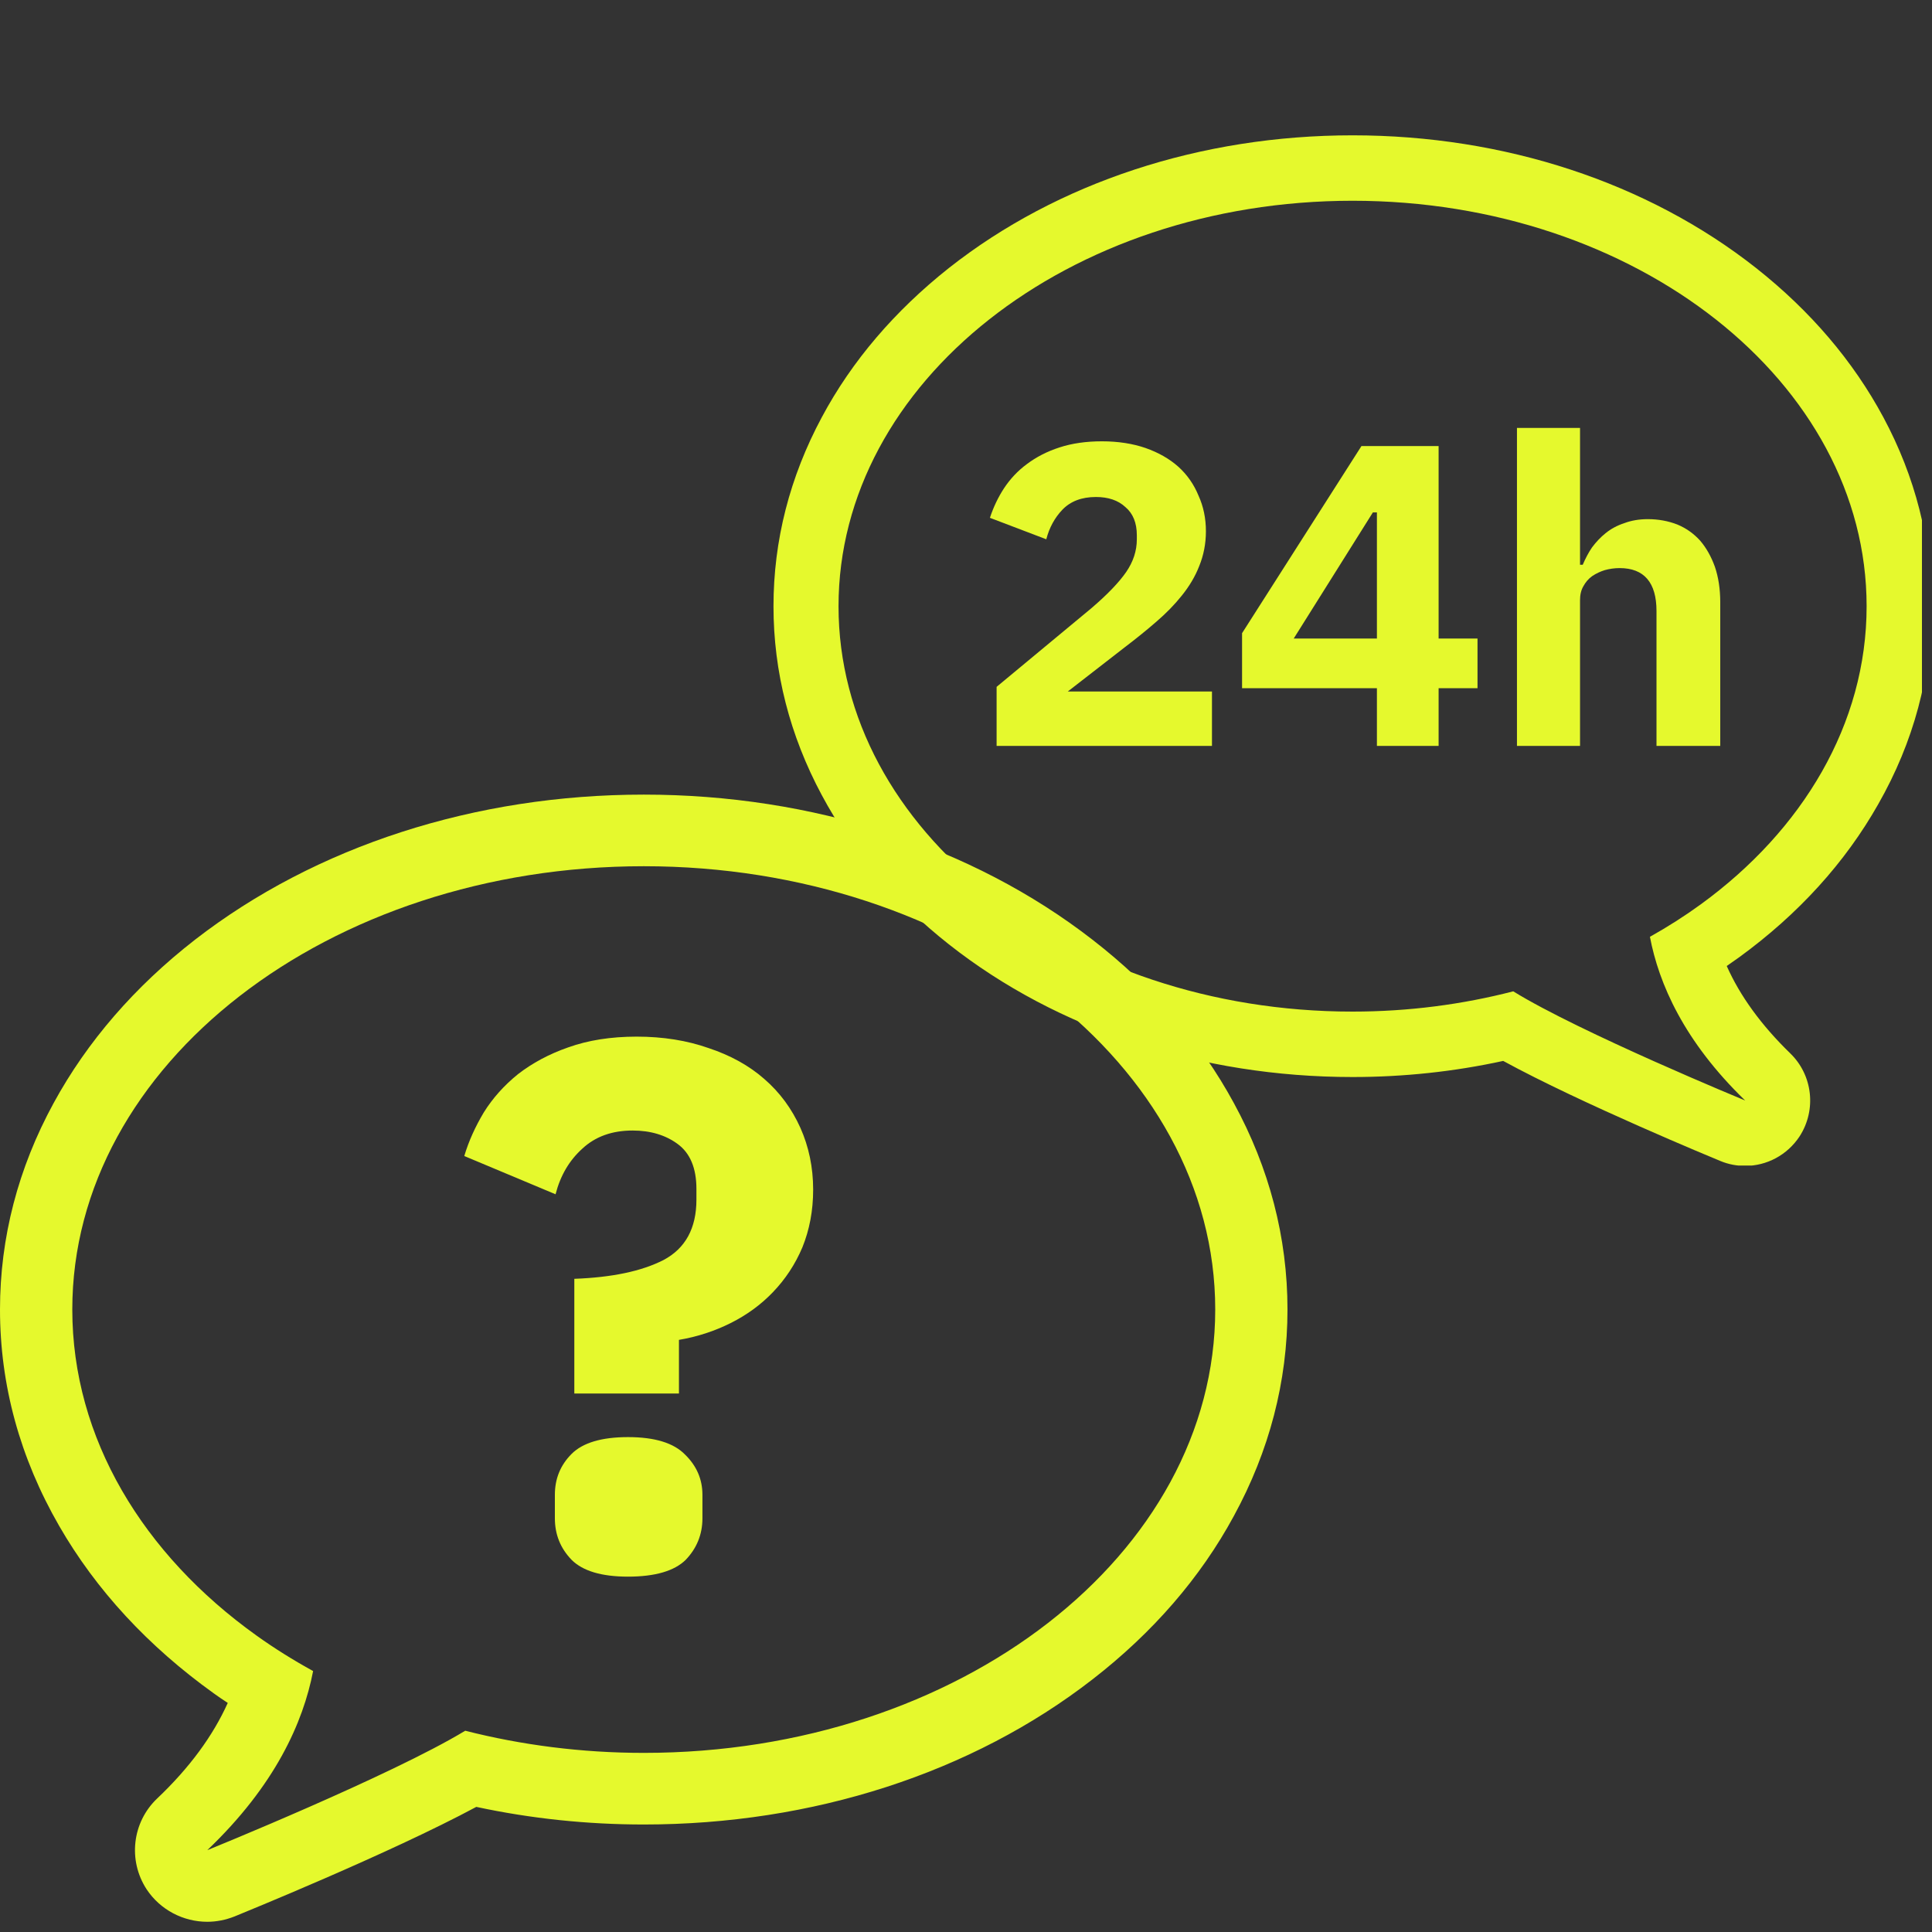 <svg xmlns="http://www.w3.org/2000/svg" xmlns:xlink="http://www.w3.org/1999/xlink" width="60" zoomAndPan="magnify" viewBox="0 0 45 45" height="60" preserveAspectRatio="xMidYMid meet" version="1.0"><rect x="0" y="0" width="45" height="45" fill="#333333" stroke="none"/><defs><g/><clipPath id="aff336b0c3"><path d="M 0 18.504 L 30 18.504 L 30 44.754 L 0 44.754 Z M 0 18.504 " clip-rule="nonzero"/></clipPath><clipPath id="e5f602a14d"><path d="M 18 3.148 L 44.766 3.148 L 44.766 27.148 L 18 27.148 Z M 18 3.148 " clip-rule="nonzero"/></clipPath></defs><g clip-path="url(#aff336b0c3)"><path fill="#e5f92d" d="M 14.996 18.508 C 11.066 18.508 7.355 19.707 4.543 21.887 C 3.141 22.977 2.031 24.258 1.25 25.691 C 0.422 27.207 0 28.828 0 30.5 C 0 32.262 0.465 33.957 1.379 35.543 C 2.238 37.035 3.453 38.348 4.984 39.445 C 5.09 39.52 5.195 39.594 5.305 39.664 C 4.961 40.43 4.414 41.176 3.66 41.891 C 3.078 42.445 2.977 43.332 3.414 44.004 C 3.734 44.488 4.273 44.762 4.828 44.762 C 5.043 44.762 5.258 44.719 5.465 44.637 C 5.625 44.57 9.074 43.172 11.094 42.086 C 12.367 42.359 13.676 42.496 14.996 42.496 C 18.926 42.496 22.637 41.297 25.445 39.117 C 26.852 38.027 27.961 36.746 28.738 35.312 C 29.566 33.793 29.988 32.176 29.988 30.5 C 29.988 28.828 29.566 27.207 28.738 25.691 C 27.961 24.258 26.852 22.977 25.445 21.887 C 22.637 19.707 18.926 18.508 14.996 18.508 Z M 14.996 20.176 C 22.348 20.176 28.305 24.797 28.305 30.5 C 28.305 36.207 22.348 40.828 14.996 40.828 C 13.543 40.828 12.145 40.645 10.836 40.312 C 9.109 41.359 4.828 43.094 4.828 43.094 C 6.41 41.586 7.062 40.117 7.293 38.922 C 6.832 38.668 6.387 38.391 5.973 38.094 C 3.336 36.207 1.684 33.504 1.684 30.5 C 1.684 24.797 7.645 20.176 14.996 20.176 " fill-opacity="1" fill-rule="nonzero"/></g><g clip-path="url(#e5f602a14d)"><path fill="#e5f92d" d="M 31.504 3.152 C 35.039 3.152 38.375 4.25 40.902 6.242 C 42.168 7.242 43.164 8.41 43.867 9.719 C 44.613 11.109 44.988 12.59 44.988 14.121 C 44.988 15.73 44.574 17.281 43.75 18.727 C 42.977 20.094 41.887 21.293 40.508 22.297 C 40.414 22.363 40.316 22.434 40.219 22.5 C 40.527 23.195 41.023 23.879 41.699 24.535 C 42.223 25.043 42.312 25.852 41.918 26.465 C 41.629 26.906 41.148 27.156 40.648 27.156 C 40.457 27.156 40.262 27.121 40.074 27.043 C 39.93 26.984 36.828 25.703 35.012 24.711 C 33.867 24.961 32.691 25.086 31.504 25.086 C 27.969 25.086 24.629 23.988 22.102 21.996 C 20.84 21 19.84 19.828 19.141 18.52 C 18.395 17.129 18.016 15.648 18.016 14.121 C 18.016 12.59 18.395 11.109 19.141 9.719 C 19.84 8.41 20.84 7.242 22.102 6.242 C 24.629 4.25 27.969 3.152 31.504 3.152 Z M 31.504 4.676 C 24.891 4.676 19.531 8.906 19.531 14.121 C 19.531 19.336 24.891 23.562 31.504 23.562 C 32.809 23.562 34.066 23.395 35.246 23.09 C 36.797 24.047 40.648 25.633 40.648 25.633 C 39.223 24.254 38.637 22.91 38.43 21.82 C 38.848 21.586 39.246 21.332 39.617 21.062 C 41.988 19.336 43.477 16.863 43.477 14.121 C 43.477 8.906 38.113 4.676 31.504 4.676 " fill-opacity="1" fill-rule="nonzero"/></g><g fill="#e5f92d" fill-opacity="1"><g transform="translate(9.752, 36.52)"><g><path d="M 3.625 -4.062 L 3.625 -6.734 C 4.5 -6.766 5.191 -6.91 5.703 -7.172 C 6.211 -7.441 6.469 -7.91 6.469 -8.578 L 6.469 -8.828 C 6.469 -9.316 6.32 -9.664 6.031 -9.875 C 5.75 -10.082 5.398 -10.188 4.984 -10.188 C 4.504 -10.188 4.113 -10.047 3.812 -9.766 C 3.508 -9.492 3.301 -9.141 3.188 -8.703 L 1.062 -9.594 C 1.164 -9.938 1.316 -10.273 1.516 -10.609 C 1.723 -10.941 1.988 -11.238 2.312 -11.5 C 2.645 -11.758 3.035 -11.969 3.484 -12.125 C 3.941 -12.289 4.473 -12.375 5.078 -12.375 C 5.691 -12.375 6.25 -12.285 6.75 -12.109 C 7.258 -11.941 7.691 -11.703 8.047 -11.391 C 8.41 -11.078 8.691 -10.695 8.891 -10.25 C 9.086 -9.812 9.188 -9.332 9.188 -8.812 C 9.188 -8.32 9.102 -7.875 8.938 -7.469 C 8.77 -7.07 8.539 -6.723 8.25 -6.422 C 7.969 -6.129 7.641 -5.891 7.266 -5.703 C 6.891 -5.516 6.488 -5.383 6.062 -5.312 L 6.062 -4.062 Z M 4.875 0.203 C 4.258 0.203 3.82 0.07 3.562 -0.188 C 3.301 -0.457 3.172 -0.781 3.172 -1.156 L 3.172 -1.703 C 3.172 -2.078 3.301 -2.395 3.562 -2.656 C 3.82 -2.914 4.258 -3.047 4.875 -3.047 C 5.5 -3.047 5.941 -2.91 6.203 -2.641 C 6.473 -2.379 6.609 -2.066 6.609 -1.703 L 6.609 -1.156 C 6.609 -0.781 6.477 -0.457 6.219 -0.188 C 5.957 0.07 5.508 0.203 4.875 0.203 Z M 4.875 0.203 "/></g></g></g><g fill="#e5f92d" fill-opacity="1"><g transform="translate(22.682, 17.373)"><g><path d="M 5.547 0 L 0.531 0 L 0.531 -1.375 L 2.734 -3.203 C 3.109 -3.523 3.379 -3.805 3.547 -4.047 C 3.711 -4.285 3.797 -4.539 3.797 -4.812 L 3.797 -4.906 C 3.797 -5.195 3.707 -5.414 3.531 -5.562 C 3.363 -5.719 3.133 -5.797 2.844 -5.797 C 2.508 -5.797 2.25 -5.695 2.062 -5.5 C 1.883 -5.312 1.758 -5.082 1.688 -4.812 L 0.375 -5.312 C 0.457 -5.562 0.566 -5.789 0.703 -6 C 0.848 -6.219 1.023 -6.406 1.234 -6.562 C 1.453 -6.727 1.707 -6.859 2 -6.953 C 2.289 -7.047 2.617 -7.094 2.984 -7.094 C 3.367 -7.094 3.707 -7.039 4 -6.938 C 4.301 -6.832 4.555 -6.688 4.766 -6.5 C 4.973 -6.312 5.129 -6.086 5.234 -5.828 C 5.348 -5.578 5.406 -5.301 5.406 -5 C 5.406 -4.707 5.352 -4.438 5.25 -4.188 C 5.156 -3.945 5.02 -3.719 4.844 -3.5 C 4.676 -3.289 4.477 -3.086 4.25 -2.891 C 4.02 -2.691 3.773 -2.492 3.516 -2.297 L 2.188 -1.266 L 5.547 -1.266 Z M 5.547 0 "/></g></g></g><g fill="#e5f92d" fill-opacity="1"><g transform="translate(28.68, 17.373)"><g><path d="M 3.391 0 L 3.391 -1.344 L 0.25 -1.344 L 0.25 -2.625 L 3.031 -6.984 L 4.828 -6.984 L 4.828 -2.5 L 5.734 -2.5 L 5.734 -1.344 L 4.828 -1.344 L 4.828 0 Z M 1.453 -2.5 L 3.391 -2.5 L 3.391 -5.438 L 3.297 -5.438 Z M 1.453 -2.5 "/></g></g></g><g fill="#e5f92d" fill-opacity="1"><g transform="translate(34.677, 17.373)"><g><path d="M 0.656 -7.406 L 2.125 -7.406 L 2.125 -4.219 L 2.188 -4.219 C 2.25 -4.363 2.32 -4.5 2.406 -4.625 C 2.5 -4.75 2.602 -4.859 2.719 -4.953 C 2.844 -5.055 2.988 -5.133 3.156 -5.188 C 3.32 -5.25 3.504 -5.281 3.703 -5.281 C 3.953 -5.281 4.18 -5.238 4.391 -5.156 C 4.598 -5.07 4.773 -4.945 4.922 -4.781 C 5.066 -4.613 5.18 -4.41 5.266 -4.172 C 5.348 -3.93 5.391 -3.656 5.391 -3.344 L 5.391 0 L 3.906 0 L 3.906 -3.141 C 3.906 -3.805 3.617 -4.141 3.047 -4.141 C 2.93 -4.141 2.816 -4.125 2.703 -4.094 C 2.598 -4.062 2.5 -4.016 2.406 -3.953 C 2.32 -3.891 2.254 -3.812 2.203 -3.719 C 2.148 -3.625 2.125 -3.516 2.125 -3.391 L 2.125 0 L 0.656 0 Z M 0.656 -7.406 "/></g></g></g></svg>